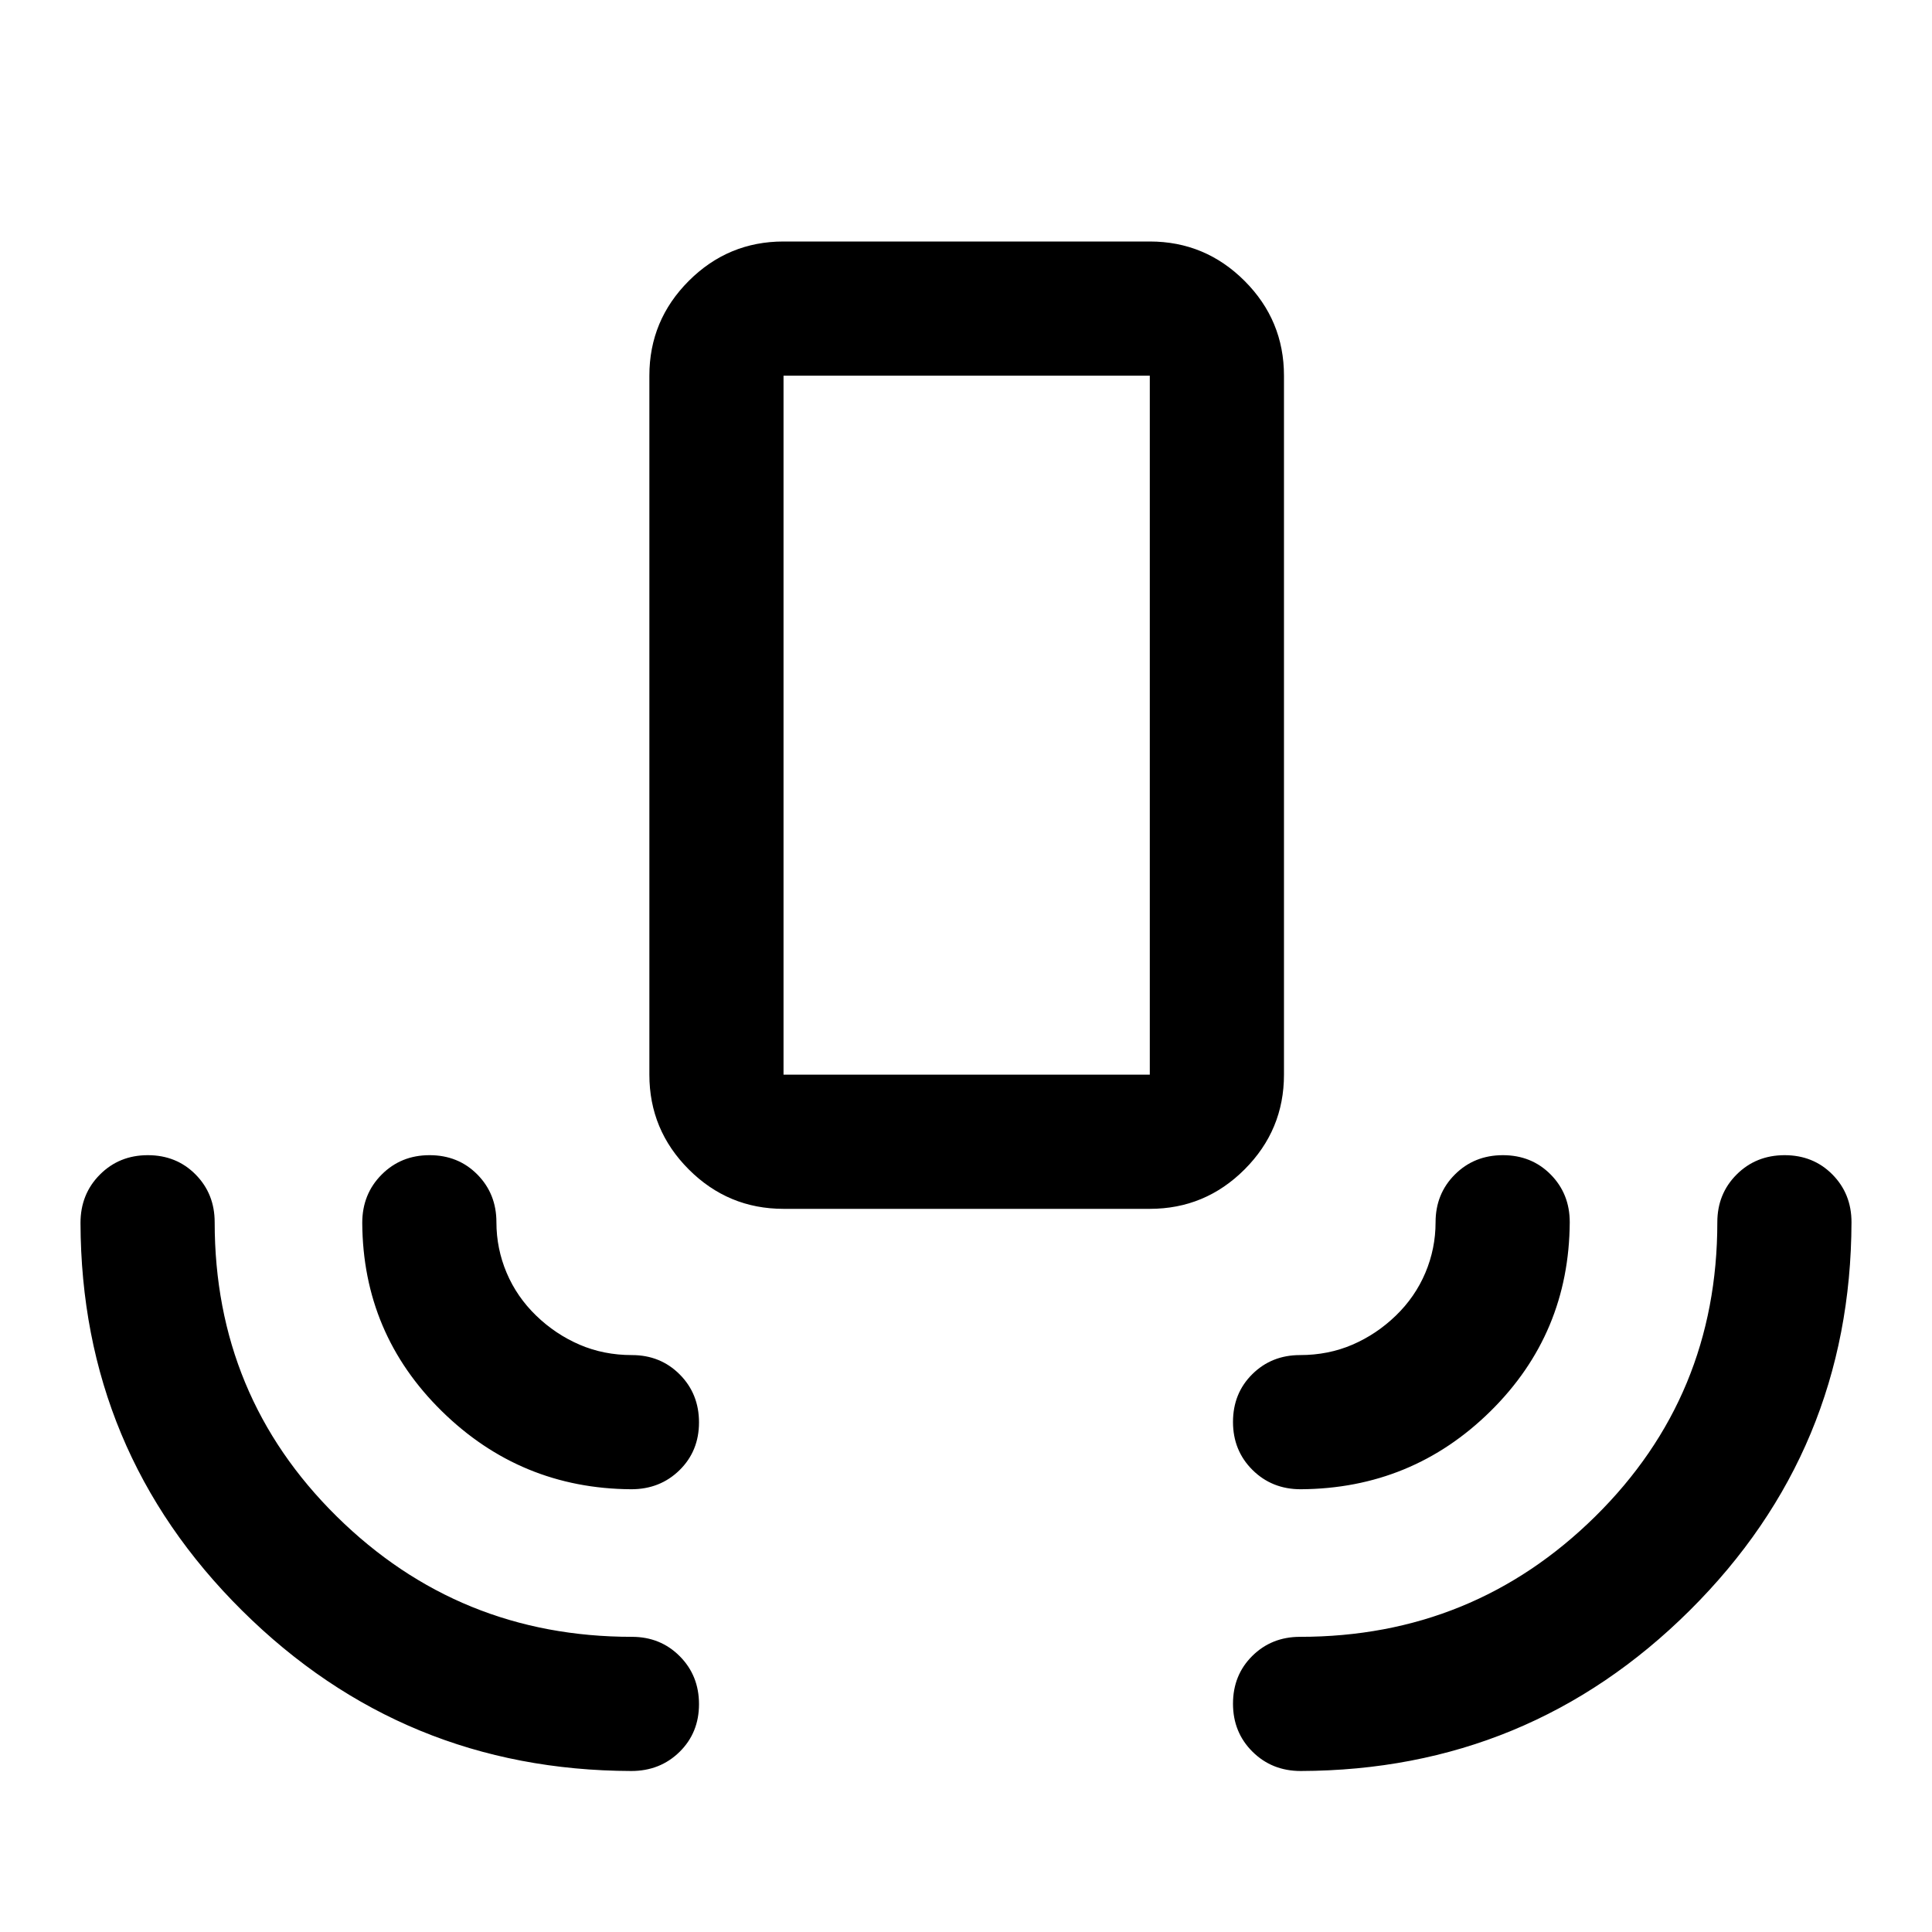 <svg xmlns="http://www.w3.org/2000/svg" viewBox="0 -960 960 960" width="32" height="32"><path d="M313.67-80q-113.34-.33-193.34-79.67Q40.33-239 40-352.33q0-14.34 9.62-24Q59.23-386 73.45-386q14.22 0 23.72 9.58 9.5 9.59 9.5 23.75 0 86.34 60.64 146.17 60.65 59.83 146.69 59.83 14.17 0 23.75 9.62t9.58 23.83q0 14.22-9.66 23.72-9.67 9.5-24 9.5Zm332.66 0q-14.33 0-24-9.62-9.66-9.61-9.66-23.83 0-14.22 9.58-23.72 9.58-9.5 23.75-9.5 86.04 0 146.69-59.83 60.64-59.83 60.64-146.17 0-14.16 9.62-23.75 9.62-9.58 23.83-9.58 14.22 0 23.72 9.58 9.5 9.59 9.5 23.75-.33 113.34-80.33 192.84T646.33-80ZM313.67-220q-55-.33-94.17-38.83t-39.5-93.5q0-14.34 9.62-24 9.61-9.67 23.83-9.67 14.22 0 23.72 9.58 9.5 9.59 9.5 23.75 0 13.1 5.07 25.11 5.08 12 14.67 21.28Q276-297 288-291.83q12 5.16 26 5.16 14.17 0 23.75 9.62t9.58 23.83q0 14.22-9.66 23.72-9.67 9.5-24 9.5Zm332.66 0q-14.33 0-24-9.62-9.66-9.61-9.66-23.83 0-14.22 9.58-23.72 9.58-9.5 23.75-9.5 14 0 26-5.16 12-5.17 21.59-14.45t14.67-21.28q5.07-12.01 5.07-25.11 0-14.16 9.62-23.75 9.62-9.58 23.83-9.58 14.22 0 23.72 9.58 9.5 9.59 9.5 23.75-.33 55.34-39.33 93.84T646.33-220Zm-257-139.33q-27.5 0-47.08-19.59-19.58-19.58-19.58-47.08v-347.33q0-27.5 19.58-47.09Q361.83-840 389.33-840h182q27.5 0 47.09 19.58Q638-800.83 638-773.33V-426q0 27.5-19.58 47.08-19.59 19.59-47.09 19.59h-182Zm0-66.67h182v-347.33h-182V-426Zm0 0h182-182Z"/></svg>